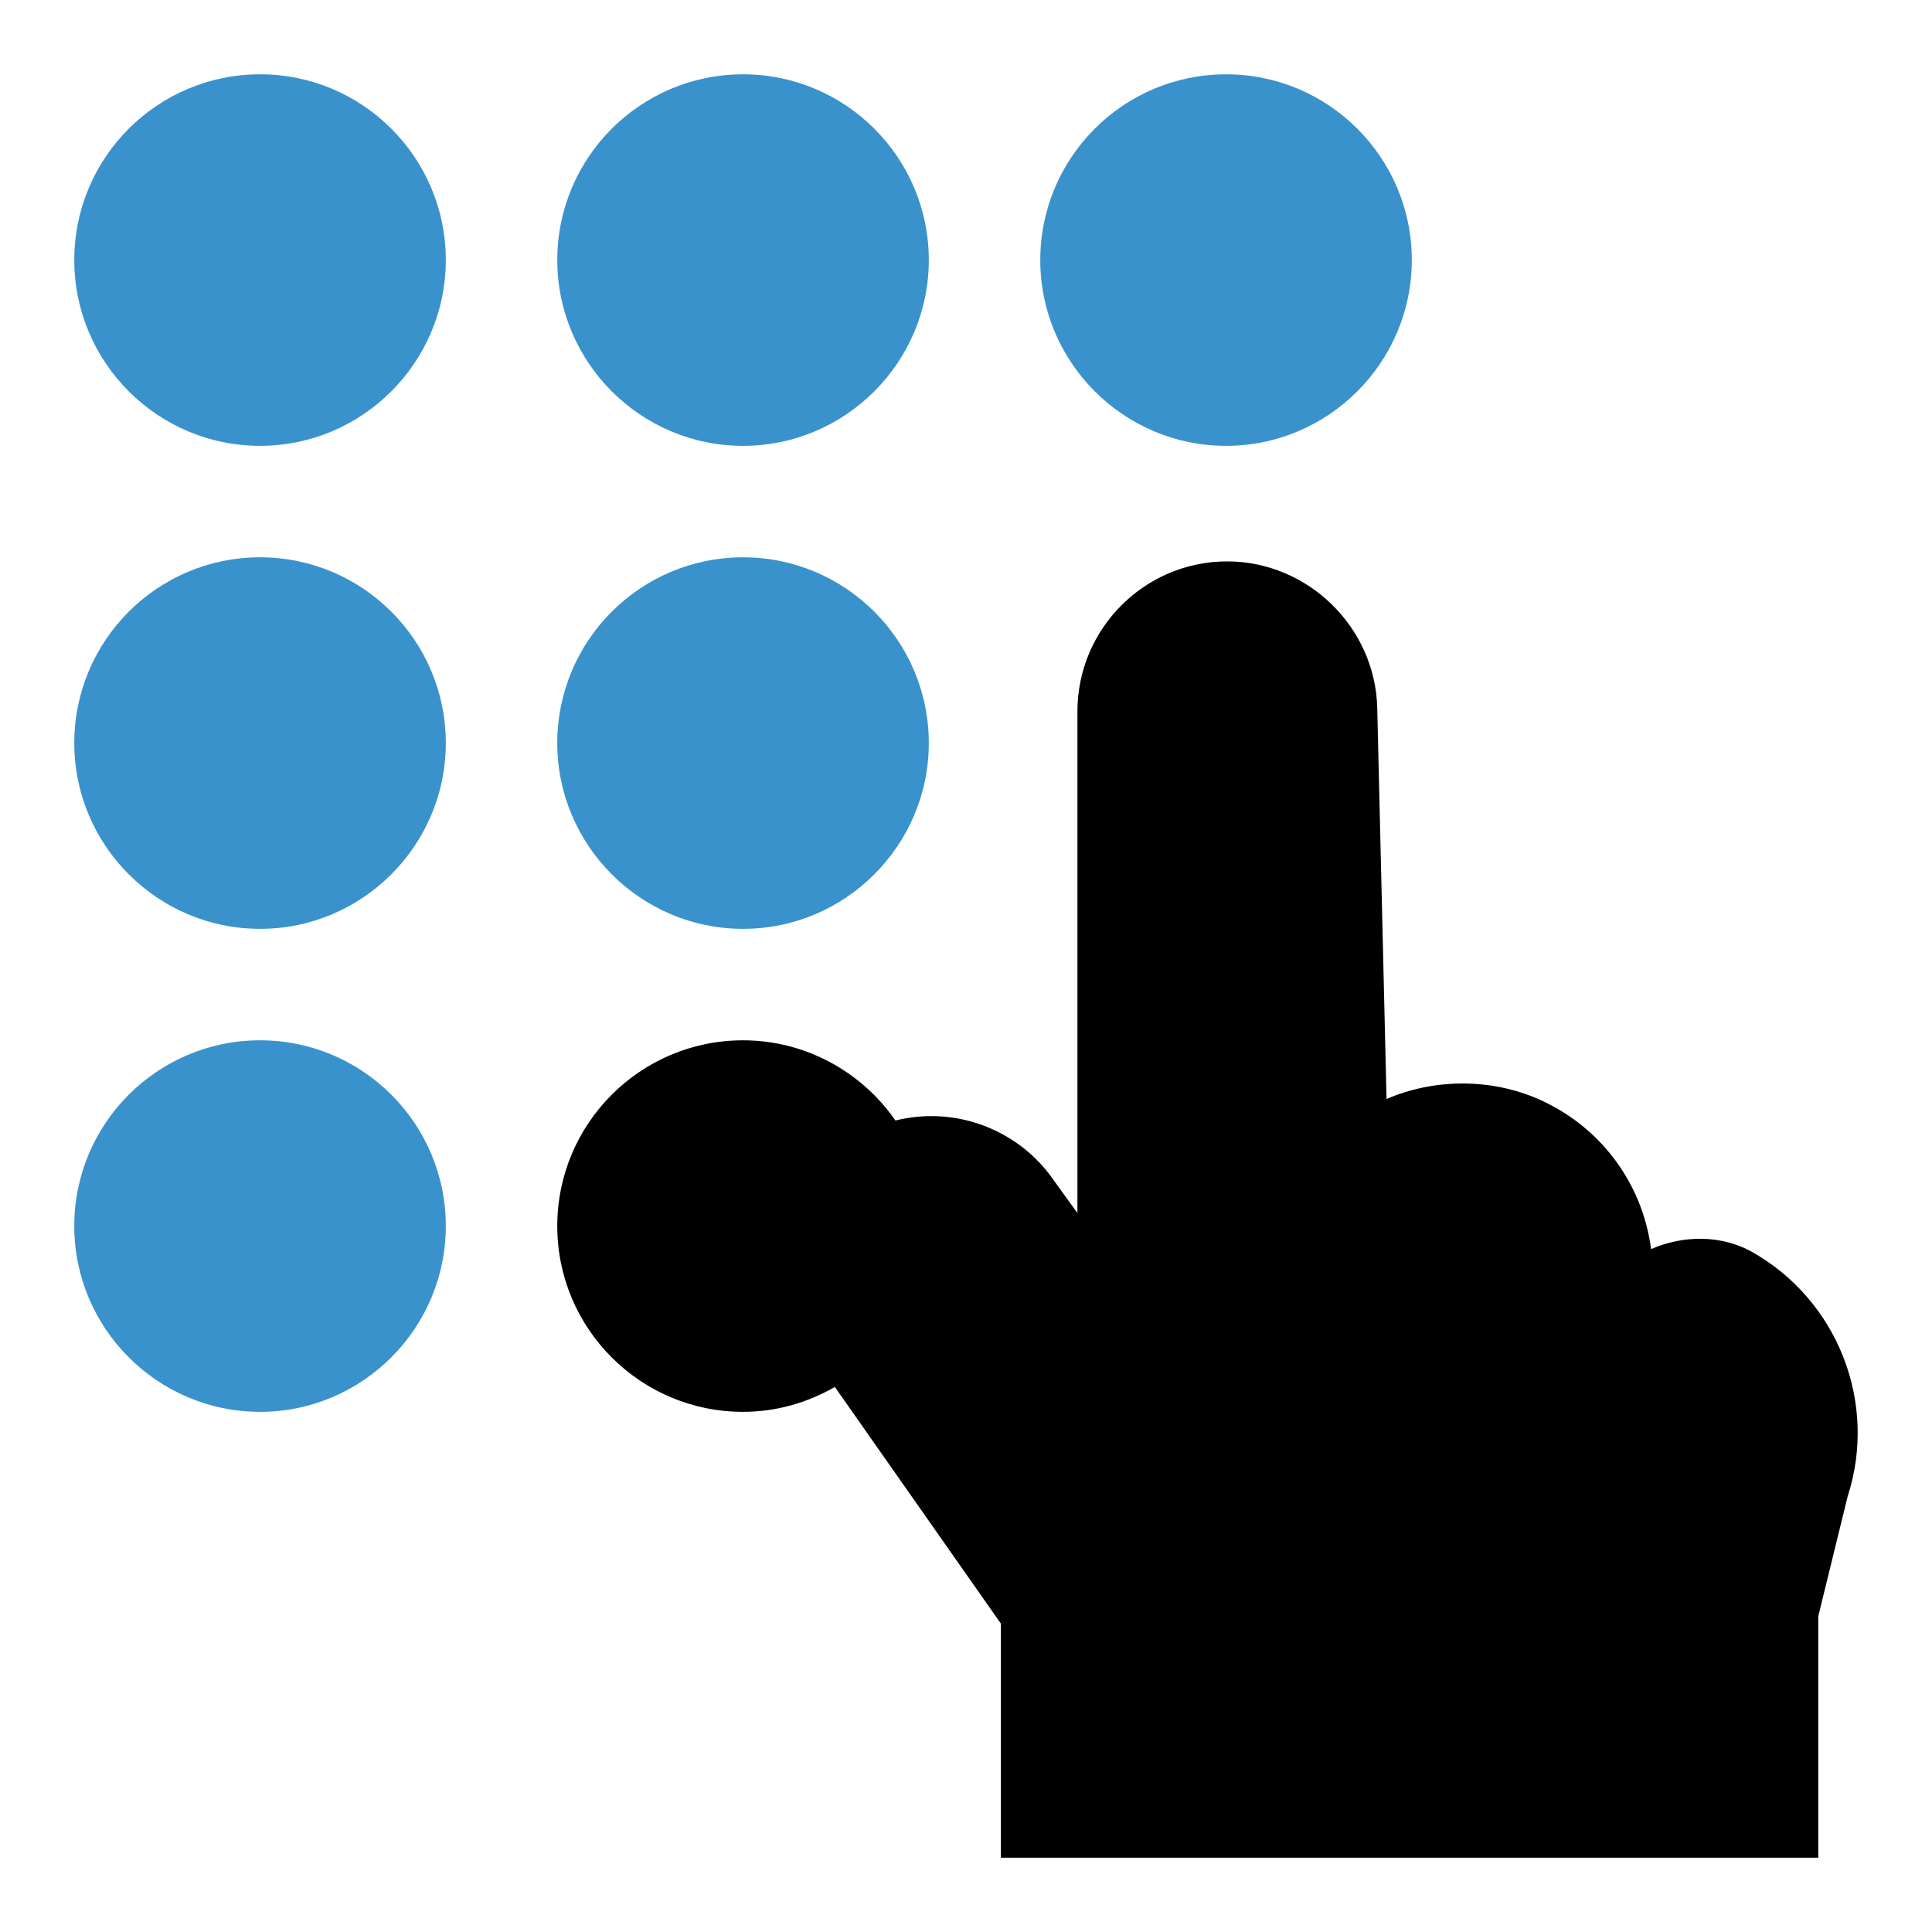 <?xml version="1.0" ?><svg enable-background="new 0 0 52 52" id="Layer_1" version="1.1" viewBox="0 0 52 52" xml:space="preserve" xmlns="http://www.w3.org/2000/svg" xmlns:xlink="http://www.w3.org/1999/xlink"><g><g><path d="M32.999,12c2.76,0,5-2.25,5-5c0-2.76-2.24-5-5-5c-2.76,0-5,2.24-5,5    C27.999,9.75,30.239,12,32.999,12z" fill="#3A92CC"/></g><g><path d="M19.999,12c2.76,0,5-2.25,5-5c0-2.76-2.24-5-5-5c-2.76,0-5,2.24-5,5    C14.999,9.75,17.239,12,19.999,12z" fill="#3A92CC"/></g><g><path d="M19.999,25c2.76,0,5-2.25,5-5c0-2.76-2.24-5-5-5c-2.76,0-5,2.24-5,5    C14.999,22.75,17.239,25,19.999,25z" fill="#3A92CC"/></g><g><path d="M6.999,28c-2.76,0-5,2.24-5,5c0,2.75,2.24,5,5,5c2.76,0,5-2.25,5-5    C11.999,30.24,9.759,28,6.999,28z" fill="#3A92CC"/></g><g><path d="M6.999,15c-2.76,0-5,2.24-5,5c0,2.75,2.24,5,5,5c2.76,0,5-2.25,5-5    C11.999,17.24,9.759,15,6.999,15z" fill="#3A92CC"/></g><g><path d="M6.999,2c-2.76,0-5,2.24-5,5c0,2.75,2.24,5,5,5c2.76,0,5-2.25,5-5    C11.999,4.24,9.759,2,6.999,2z" fill="#3A92CC"/></g><g><path d="M47.129,33.68c-0.79-0.43-1.8-0.45-2.69-0.06    c-0.23-1.78-1.38-3.35-3.13-4.08c-1.27-0.52-2.74-0.5-3.99,0.04    l-0.25-10.52c-0.05-2.18-1.87-3.95-4.04-3.95    c-2.22,0-4.03,1.81-4.03,4.04v13.5l-0.7-0.97    c-0.75-1.03-1.96-1.64-3.23-1.64c-0.327,0-0.653,0.041-0.969,0.118    C23.176,28.826,21.655,28,19.999,28c-2.76,0-5,2.24-5,5s2.24,5,5,5    c0.882,0,1.723-0.24,2.471-0.67l4.469,6.37V50h22v-6.5l0.79-3.22    C50.549,37.75,49.459,34.98,47.129,33.68z"/></g></g></svg>
